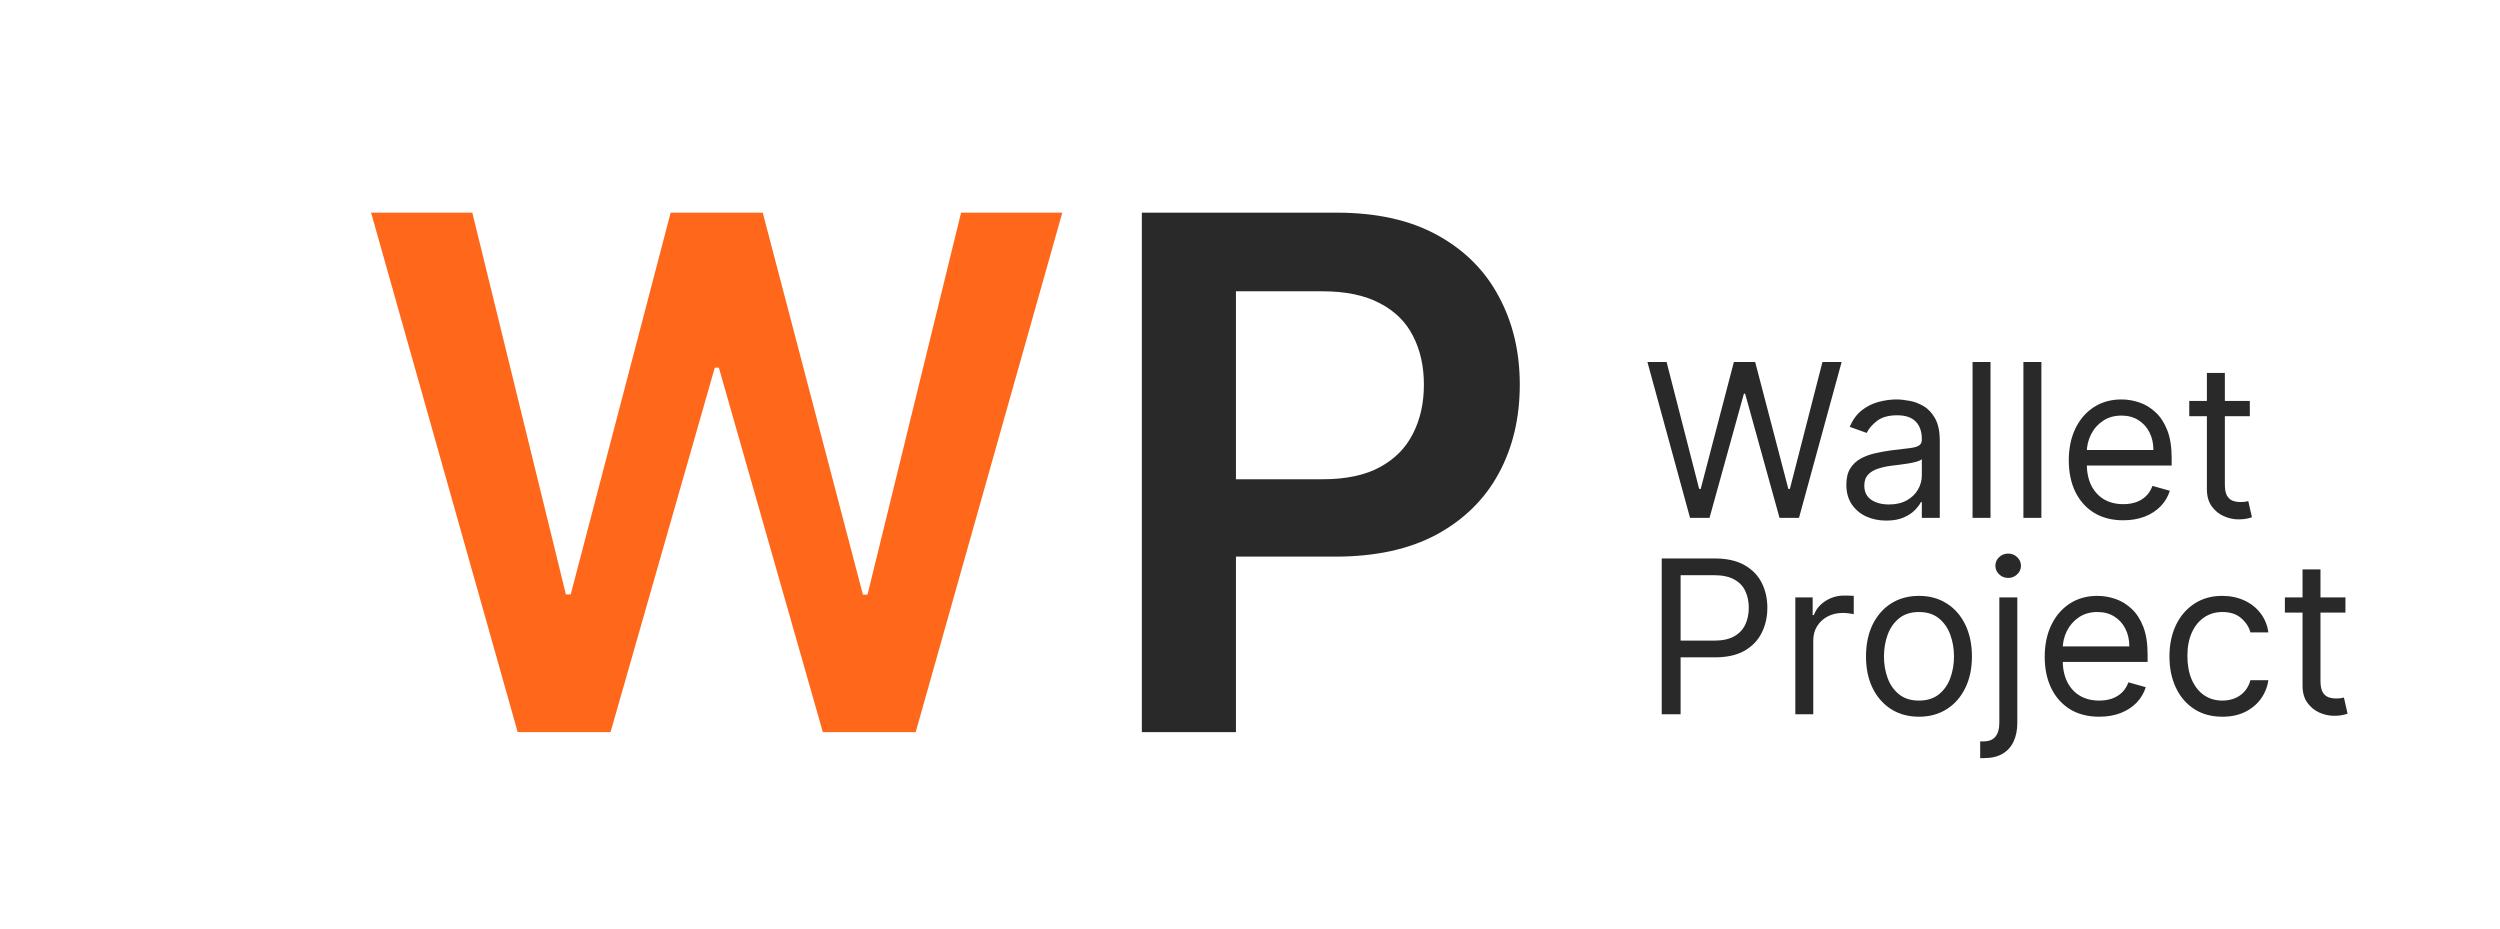 <svg width="140" height="52" viewBox="0 0 140 52" fill="none" xmlns="http://www.w3.org/2000/svg">
<path d="M94.642 29L92.256 20.273H93.329L95.153 27.381H95.239L97.097 20.273H98.29L100.148 27.381H100.233L102.057 20.273H103.131L100.744 29H99.653L97.727 22.046H97.659L95.733 29H94.642ZM105.628 29.153C105.213 29.153 104.837 29.075 104.499 28.919C104.161 28.76 103.892 28.531 103.693 28.233C103.494 27.932 103.395 27.568 103.395 27.142C103.395 26.767 103.469 26.463 103.616 26.23C103.764 25.994 103.962 25.81 104.209 25.676C104.456 25.543 104.729 25.443 105.027 25.378C105.328 25.31 105.631 25.256 105.935 25.216C106.332 25.165 106.655 25.126 106.902 25.101C107.152 25.072 107.334 25.026 107.447 24.96C107.564 24.895 107.622 24.781 107.622 24.619V24.585C107.622 24.165 107.507 23.838 107.277 23.605C107.05 23.372 106.705 23.256 106.241 23.256C105.761 23.256 105.385 23.361 105.112 23.571C104.839 23.781 104.648 24.006 104.537 24.244L103.582 23.903C103.753 23.506 103.98 23.196 104.264 22.974C104.551 22.75 104.864 22.594 105.202 22.506C105.543 22.415 105.878 22.369 106.207 22.369C106.418 22.369 106.659 22.395 106.932 22.446C107.207 22.494 107.473 22.595 107.729 22.749C107.987 22.902 108.202 23.134 108.372 23.443C108.543 23.753 108.628 24.168 108.628 24.688V29H107.622V28.114H107.571C107.503 28.256 107.389 28.408 107.23 28.57C107.071 28.732 106.859 28.869 106.595 28.983C106.331 29.097 106.009 29.153 105.628 29.153ZM105.781 28.25C106.179 28.25 106.514 28.172 106.787 28.016C107.063 27.859 107.27 27.658 107.409 27.41C107.551 27.163 107.622 26.903 107.622 26.631V25.71C107.58 25.761 107.486 25.808 107.341 25.851C107.199 25.891 107.034 25.926 106.847 25.957C106.662 25.986 106.482 26.011 106.305 26.034C106.132 26.054 105.991 26.071 105.884 26.085C105.622 26.119 105.378 26.175 105.151 26.251C104.926 26.325 104.744 26.438 104.605 26.588C104.469 26.736 104.401 26.938 104.401 27.193C104.401 27.543 104.53 27.807 104.788 27.986C105.05 28.162 105.381 28.25 105.781 28.25ZM111.469 20.273V29H110.463V20.273H111.469ZM114.317 20.273V29H113.311V20.273H114.317ZM118.903 29.136C118.272 29.136 117.728 28.997 117.271 28.719C116.816 28.438 116.466 28.046 116.218 27.543C115.974 27.037 115.852 26.449 115.852 25.778C115.852 25.108 115.974 24.517 116.218 24.006C116.466 23.491 116.809 23.091 117.25 22.804C117.693 22.514 118.21 22.369 118.801 22.369C119.142 22.369 119.478 22.426 119.811 22.54C120.143 22.653 120.446 22.838 120.718 23.094C120.991 23.347 121.208 23.682 121.37 24.099C121.532 24.517 121.613 25.031 121.613 25.642V26.068H116.568V25.199H120.591C120.591 24.829 120.517 24.5 120.369 24.21C120.224 23.921 120.017 23.692 119.747 23.524C119.48 23.357 119.164 23.273 118.801 23.273C118.4 23.273 118.054 23.372 117.761 23.571C117.471 23.767 117.248 24.023 117.092 24.338C116.936 24.653 116.858 24.991 116.858 25.352V25.932C116.858 26.426 116.943 26.845 117.113 27.189C117.287 27.53 117.527 27.79 117.833 27.969C118.14 28.145 118.497 28.233 118.903 28.233C119.167 28.233 119.406 28.196 119.619 28.122C119.835 28.046 120.021 27.932 120.177 27.781C120.333 27.628 120.454 27.438 120.539 27.21L121.511 27.483C121.409 27.812 121.237 28.102 120.995 28.352C120.754 28.599 120.456 28.793 120.1 28.932C119.745 29.068 119.346 29.136 118.903 29.136ZM125.99 22.454V23.307H122.598V22.454H125.99ZM123.586 20.886H124.592V27.125C124.592 27.409 124.633 27.622 124.716 27.764C124.801 27.903 124.909 27.997 125.039 28.046C125.173 28.091 125.314 28.114 125.461 28.114C125.572 28.114 125.663 28.108 125.734 28.097C125.805 28.082 125.862 28.071 125.904 28.062L126.109 28.966C126.041 28.991 125.946 29.017 125.824 29.043C125.701 29.071 125.547 29.085 125.359 29.085C125.075 29.085 124.797 29.024 124.524 28.902C124.254 28.78 124.029 28.594 123.85 28.344C123.674 28.094 123.586 27.778 123.586 27.398V20.886ZM93.057 40V31.273H96.006C96.69 31.273 97.25 31.396 97.685 31.643C98.122 31.888 98.446 32.219 98.656 32.636C98.867 33.054 98.972 33.52 98.972 34.034C98.972 34.548 98.867 35.016 98.656 35.436C98.449 35.856 98.128 36.192 97.693 36.442C97.258 36.689 96.702 36.812 96.023 36.812H93.909V35.875H95.989C96.457 35.875 96.834 35.794 97.118 35.632C97.402 35.47 97.608 35.251 97.736 34.976C97.867 34.697 97.932 34.383 97.932 34.034C97.932 33.685 97.867 33.372 97.736 33.097C97.608 32.821 97.401 32.605 97.114 32.449C96.827 32.29 96.446 32.21 95.972 32.21H94.114V40H93.057ZM100.538 40V33.455H101.509V34.443H101.577C101.697 34.119 101.913 33.856 102.225 33.655C102.538 33.453 102.89 33.352 103.282 33.352C103.356 33.352 103.448 33.354 103.559 33.356C103.67 33.359 103.754 33.364 103.81 33.369V34.392C103.776 34.383 103.698 34.371 103.576 34.354C103.457 34.334 103.33 34.324 103.197 34.324C102.879 34.324 102.594 34.391 102.344 34.524C102.097 34.655 101.901 34.837 101.756 35.07C101.614 35.3 101.543 35.562 101.543 35.858V40H100.538ZM107.462 40.136C106.871 40.136 106.353 39.996 105.907 39.715C105.464 39.433 105.117 39.04 104.867 38.534C104.62 38.028 104.496 37.438 104.496 36.761C104.496 36.08 104.62 35.484 104.867 34.976C105.117 34.467 105.464 34.072 105.907 33.791C106.353 33.51 106.871 33.369 107.462 33.369C108.053 33.369 108.57 33.51 109.013 33.791C109.46 34.072 109.806 34.467 110.053 34.976C110.303 35.484 110.428 36.08 110.428 36.761C110.428 37.438 110.303 38.028 110.053 38.534C109.806 39.04 109.46 39.433 109.013 39.715C108.57 39.996 108.053 40.136 107.462 40.136ZM107.462 39.233C107.911 39.233 108.281 39.118 108.57 38.888C108.86 38.658 109.075 38.355 109.214 37.98C109.353 37.605 109.423 37.199 109.423 36.761C109.423 36.324 109.353 35.916 109.214 35.538C109.075 35.16 108.86 34.855 108.57 34.622C108.281 34.389 107.911 34.273 107.462 34.273C107.013 34.273 106.644 34.389 106.354 34.622C106.065 34.855 105.85 35.16 105.711 35.538C105.572 35.916 105.502 36.324 105.502 36.761C105.502 37.199 105.572 37.605 105.711 37.98C105.85 38.355 106.065 38.658 106.354 38.888C106.644 39.118 107.013 39.233 107.462 39.233ZM111.963 33.455H112.969V40.477C112.969 40.881 112.9 41.23 112.76 41.526C112.624 41.821 112.417 42.05 112.138 42.212C111.863 42.374 111.515 42.455 111.094 42.455C111.06 42.455 111.026 42.455 110.992 42.455C110.958 42.455 110.924 42.455 110.89 42.455V41.517C110.924 41.517 110.955 41.517 110.983 41.517C111.012 41.517 111.043 41.517 111.077 41.517C111.384 41.517 111.608 41.426 111.75 41.244C111.892 41.065 111.963 40.81 111.963 40.477V33.455ZM112.458 32.364C112.262 32.364 112.093 32.297 111.951 32.163C111.811 32.03 111.742 31.869 111.742 31.682C111.742 31.494 111.811 31.334 111.951 31.2C112.093 31.067 112.262 31 112.458 31C112.654 31 112.821 31.067 112.961 31.2C113.103 31.334 113.174 31.494 113.174 31.682C113.174 31.869 113.103 32.03 112.961 32.163C112.821 32.297 112.654 32.364 112.458 32.364ZM117.555 40.136C116.925 40.136 116.381 39.997 115.923 39.719C115.469 39.438 115.118 39.045 114.871 38.543C114.626 38.037 114.504 37.449 114.504 36.778C114.504 36.108 114.626 35.517 114.871 35.006C115.118 34.492 115.462 34.091 115.902 33.804C116.345 33.514 116.862 33.369 117.453 33.369C117.794 33.369 118.131 33.426 118.463 33.54C118.795 33.653 119.098 33.838 119.371 34.094C119.643 34.347 119.861 34.682 120.023 35.099C120.185 35.517 120.266 36.031 120.266 36.642V37.068H115.22V36.199H119.243C119.243 35.83 119.169 35.5 119.021 35.21C118.876 34.92 118.669 34.692 118.399 34.524C118.132 34.356 117.817 34.273 117.453 34.273C117.053 34.273 116.706 34.372 116.413 34.571C116.124 34.767 115.901 35.023 115.744 35.338C115.588 35.653 115.51 35.992 115.51 36.352V36.932C115.51 37.426 115.595 37.845 115.766 38.189C115.939 38.53 116.179 38.79 116.486 38.969C116.793 39.145 117.149 39.233 117.555 39.233C117.82 39.233 118.058 39.196 118.271 39.122C118.487 39.045 118.673 38.932 118.83 38.781C118.986 38.628 119.107 38.438 119.192 38.21L120.163 38.483C120.061 38.812 119.889 39.102 119.648 39.352C119.406 39.599 119.108 39.793 118.753 39.932C118.398 40.068 117.999 40.136 117.555 40.136ZM124.455 40.136C123.841 40.136 123.313 39.992 122.869 39.702C122.426 39.412 122.085 39.013 121.847 38.504C121.608 37.996 121.489 37.415 121.489 36.761C121.489 36.097 121.611 35.51 121.855 35.001C122.102 34.49 122.446 34.091 122.886 33.804C123.33 33.514 123.847 33.369 124.438 33.369C124.898 33.369 125.312 33.455 125.682 33.625C126.051 33.795 126.354 34.034 126.589 34.341C126.825 34.648 126.972 35.006 127.028 35.415H126.023C125.946 35.117 125.776 34.852 125.511 34.622C125.25 34.389 124.898 34.273 124.455 34.273C124.063 34.273 123.719 34.375 123.423 34.58C123.131 34.781 122.902 35.067 122.737 35.436C122.575 35.803 122.494 36.233 122.494 36.727C122.494 37.233 122.574 37.673 122.733 38.048C122.895 38.423 123.122 38.715 123.415 38.922C123.71 39.129 124.057 39.233 124.455 39.233C124.716 39.233 124.953 39.188 125.166 39.097C125.379 39.006 125.56 38.875 125.707 38.705C125.855 38.534 125.96 38.33 126.023 38.091H127.028C126.972 38.477 126.831 38.825 126.607 39.135C126.385 39.442 126.091 39.686 125.724 39.868C125.361 40.047 124.938 40.136 124.455 40.136ZM131.345 33.455V34.307H127.953V33.455H131.345ZM128.942 31.886H129.947V38.125C129.947 38.409 129.989 38.622 130.071 38.764C130.156 38.903 130.264 38.997 130.395 39.045C130.528 39.091 130.669 39.114 130.817 39.114C130.928 39.114 131.018 39.108 131.089 39.097C131.161 39.082 131.217 39.071 131.26 39.062L131.464 39.966C131.396 39.992 131.301 40.017 131.179 40.043C131.057 40.071 130.902 40.085 130.714 40.085C130.43 40.085 130.152 40.024 129.879 39.902C129.609 39.78 129.385 39.594 129.206 39.344C129.03 39.094 128.942 38.778 128.942 38.398V31.886Z" fill="#292929"/>
<path d="M28.991 41L20.781 11.909H26.449L31.69 33.287H31.96L37.557 11.909H42.713L48.324 33.301H48.58L53.821 11.909H59.489L51.278 41H46.08L40.256 20.588H40.028L34.19 41H28.991Z" fill="#FF671B"/>
<path d="M63.943 41V11.909H74.852C77.087 11.909 78.962 12.326 80.477 13.159C82.001 13.992 83.152 15.138 83.929 16.597C84.715 18.046 85.108 19.693 85.108 21.54C85.108 23.405 84.715 25.062 83.929 26.511C83.143 27.96 81.983 29.101 80.448 29.935C78.914 30.759 77.025 31.171 74.781 31.171H67.551V26.838H74.071C75.377 26.838 76.448 26.611 77.281 26.156C78.114 25.702 78.73 25.077 79.127 24.281C79.535 23.486 79.738 22.572 79.738 21.54C79.738 20.508 79.535 19.599 79.127 18.812C78.73 18.026 78.109 17.416 77.267 16.98C76.433 16.535 75.359 16.312 74.042 16.312H69.213V41H63.943Z" fill="#292929"/>
</svg>
